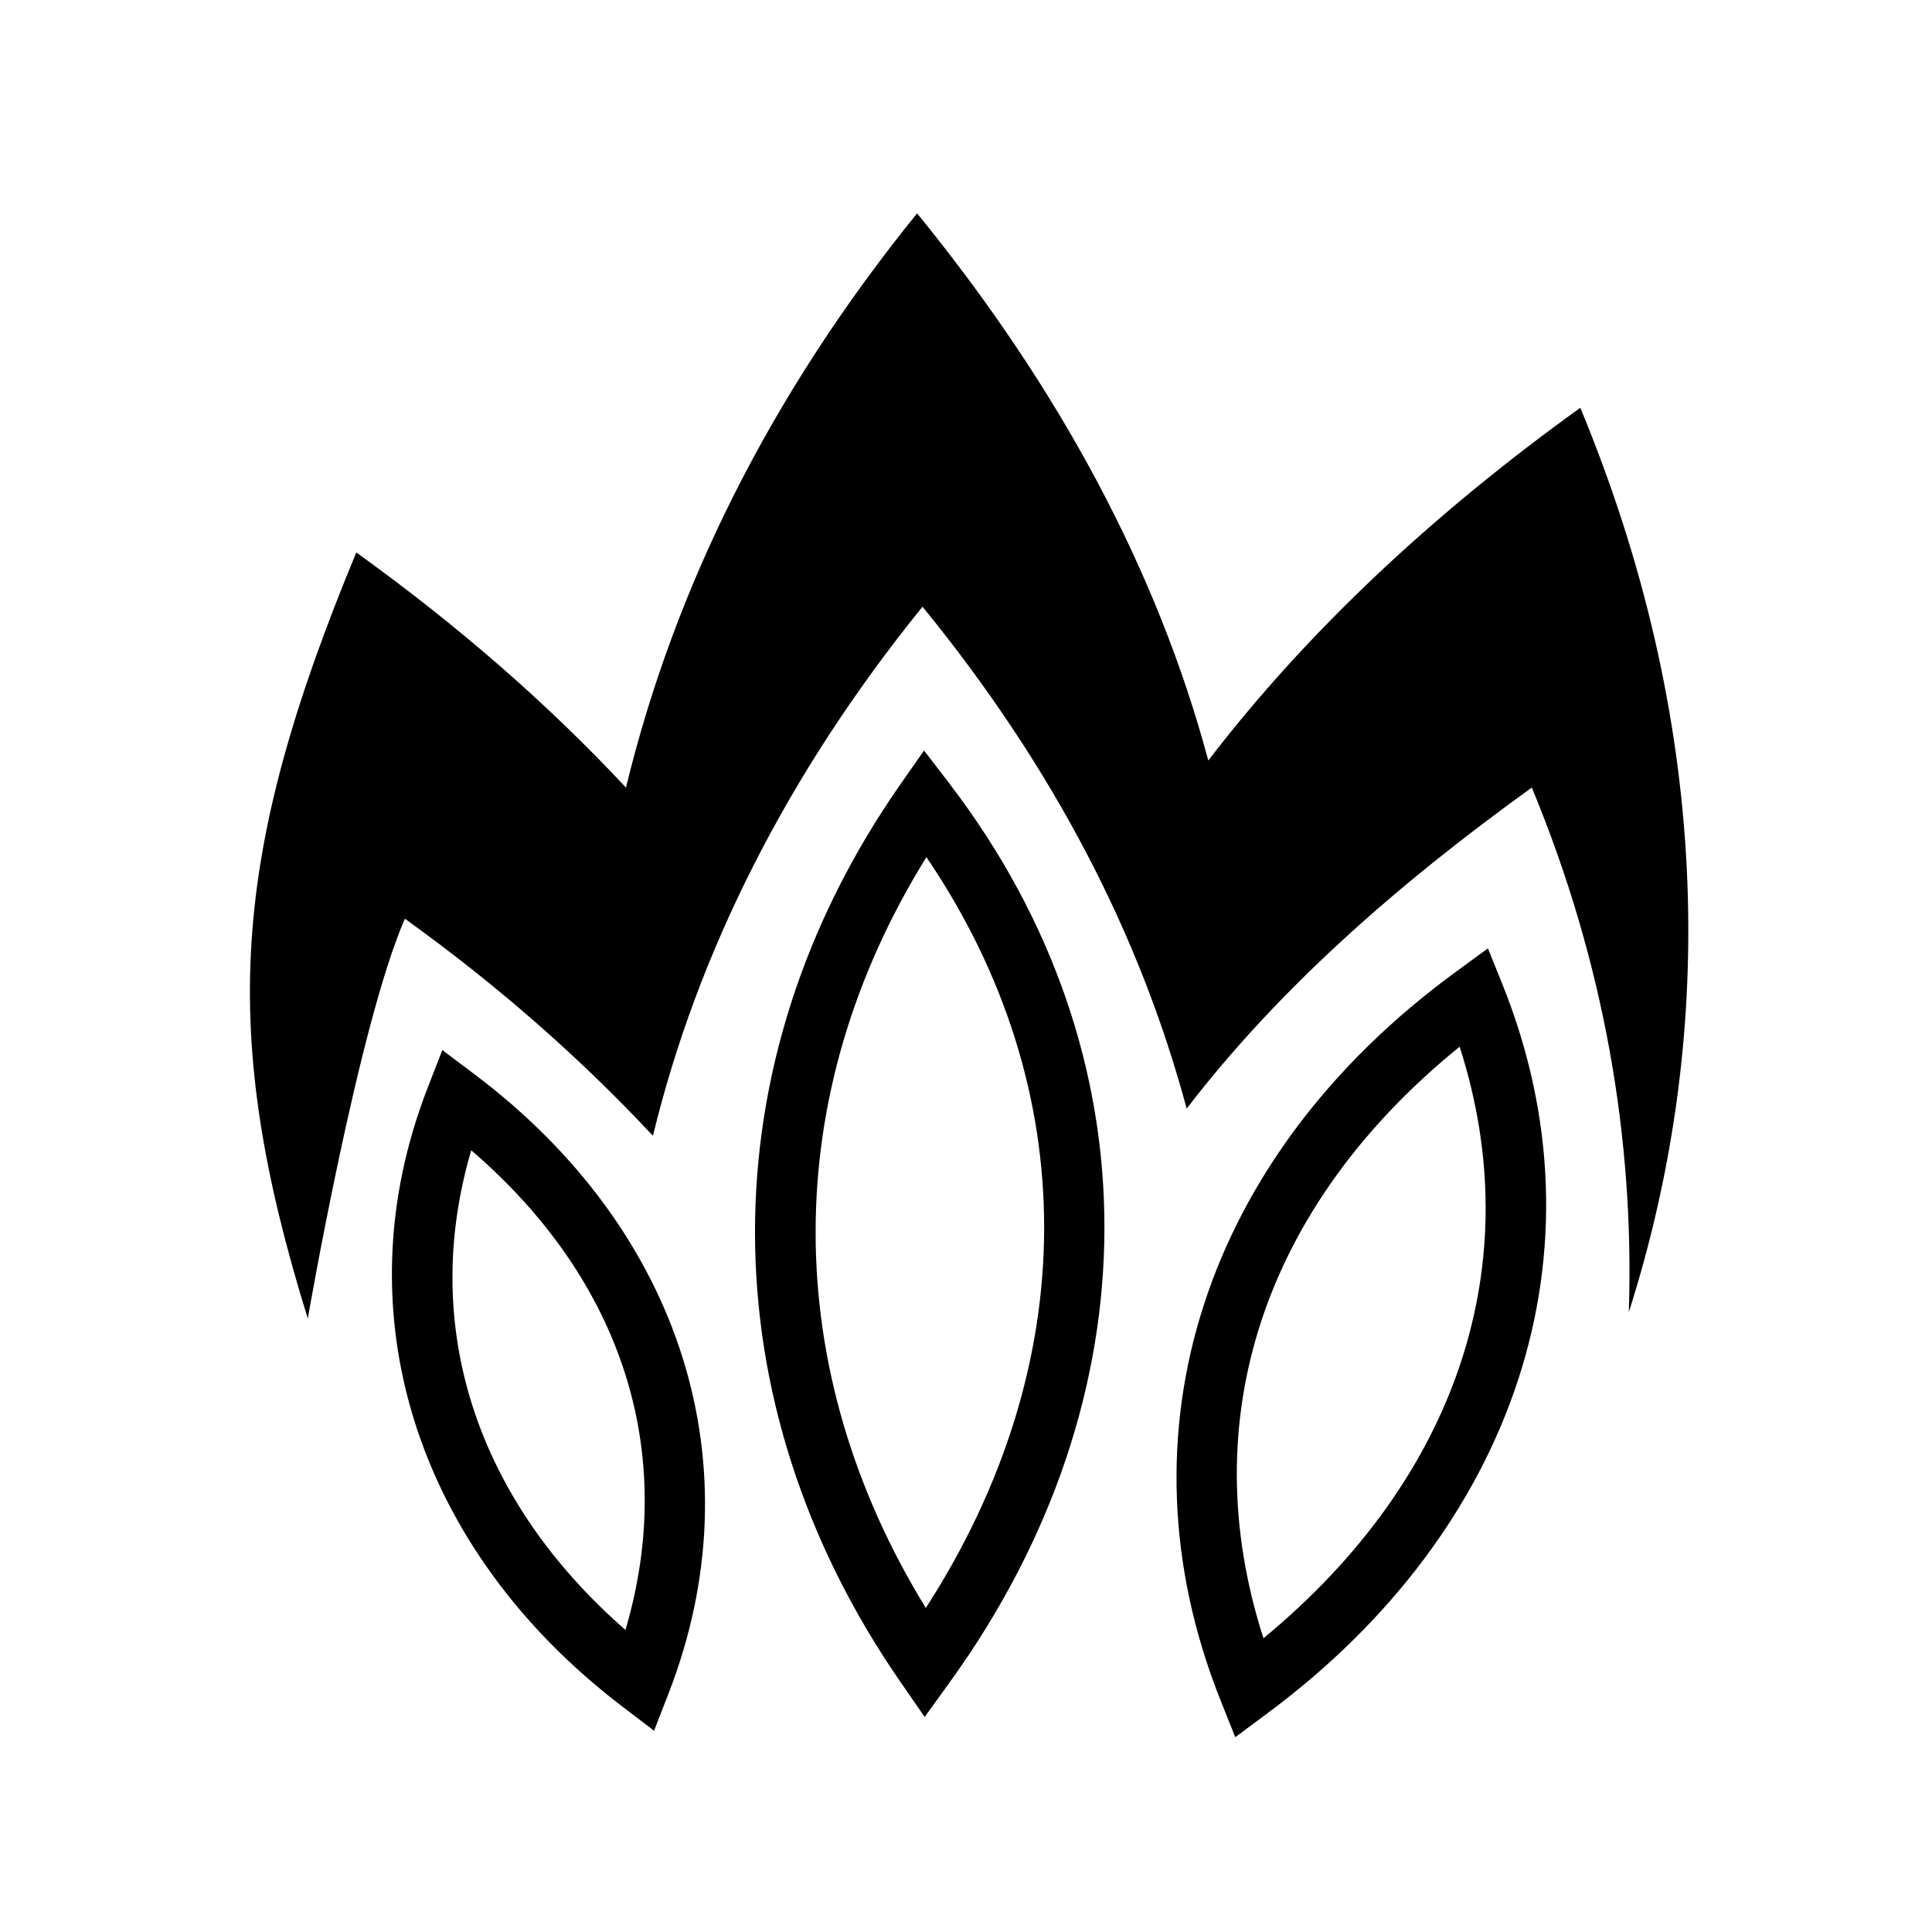 <svg xmlns="http://www.w3.org/2000/svg" width="100%" height="100%" viewBox="0 0 588.8 588.8"><path d="M279.494 65.025c-44.872 55.384-74.013 114.344-88.72 175-23.926-25.615-51.124-49.31-82.186-71.656-38.503 92.774-41.77 146.618-14.782 233.468 0 0 15.473-89.68 29.594-121.844 28.562 20.538 53.595 42.603 75.594 66.156 13.52-55.77 40.9-110.32 82.156-161.25 39.88 48.886 66.254 99.835 80.5 152.97 27.562-35.956 63.647-67.962 105.188-97.845C488.998 293.42 498.133 347.538 496.4 399.9c27.887-87.562 24.102-181.93-14.78-275.625-45.18 32.507-83.404 68.392-113.376 107.5-15.497-57.796-45.38-113.585-88.75-166.75z m2.125 163.688l-7.314 10.468c-59.163 84.862-58.717 188.233-0.03 273.19l7.53 10.905 7.75-10.75c62.427-86.477 63.05-190.986-0.156-273.656l-7.78-10.157z m0.718 32.5c48.04 70.85 47.702 154.59-0.188 228.843-44.7-72.84-44.905-156.184 0.188-228.844z m171.125 27.812l-9.688 7.094c-76.928 56.176-104.23 140.8-71.813 222.03l4.5 11.28 9.75-7.25c75.863-56.237 104.185-141.11 71.75-222l-4.5-11.155z m-8.625 29.97c21.208 65.843-0.57 131.465-59.782 180.28-21.368-66.28-0.27-131.54 59.78-180.28z m-310.032 1.03l-4.47 11.5c-26.705 68.612-3.334 140.714 59.126 188.406l9.875 7.533 4.5-11.594c26.69-68.88 4.15-140.792-59.187-188.44l-9.844-7.405z m8.813 30.53c46.374 39.877 62.857 92.506 47 146.19-45.747-39.944-62.724-92.844-47-146.19z" /></svg>